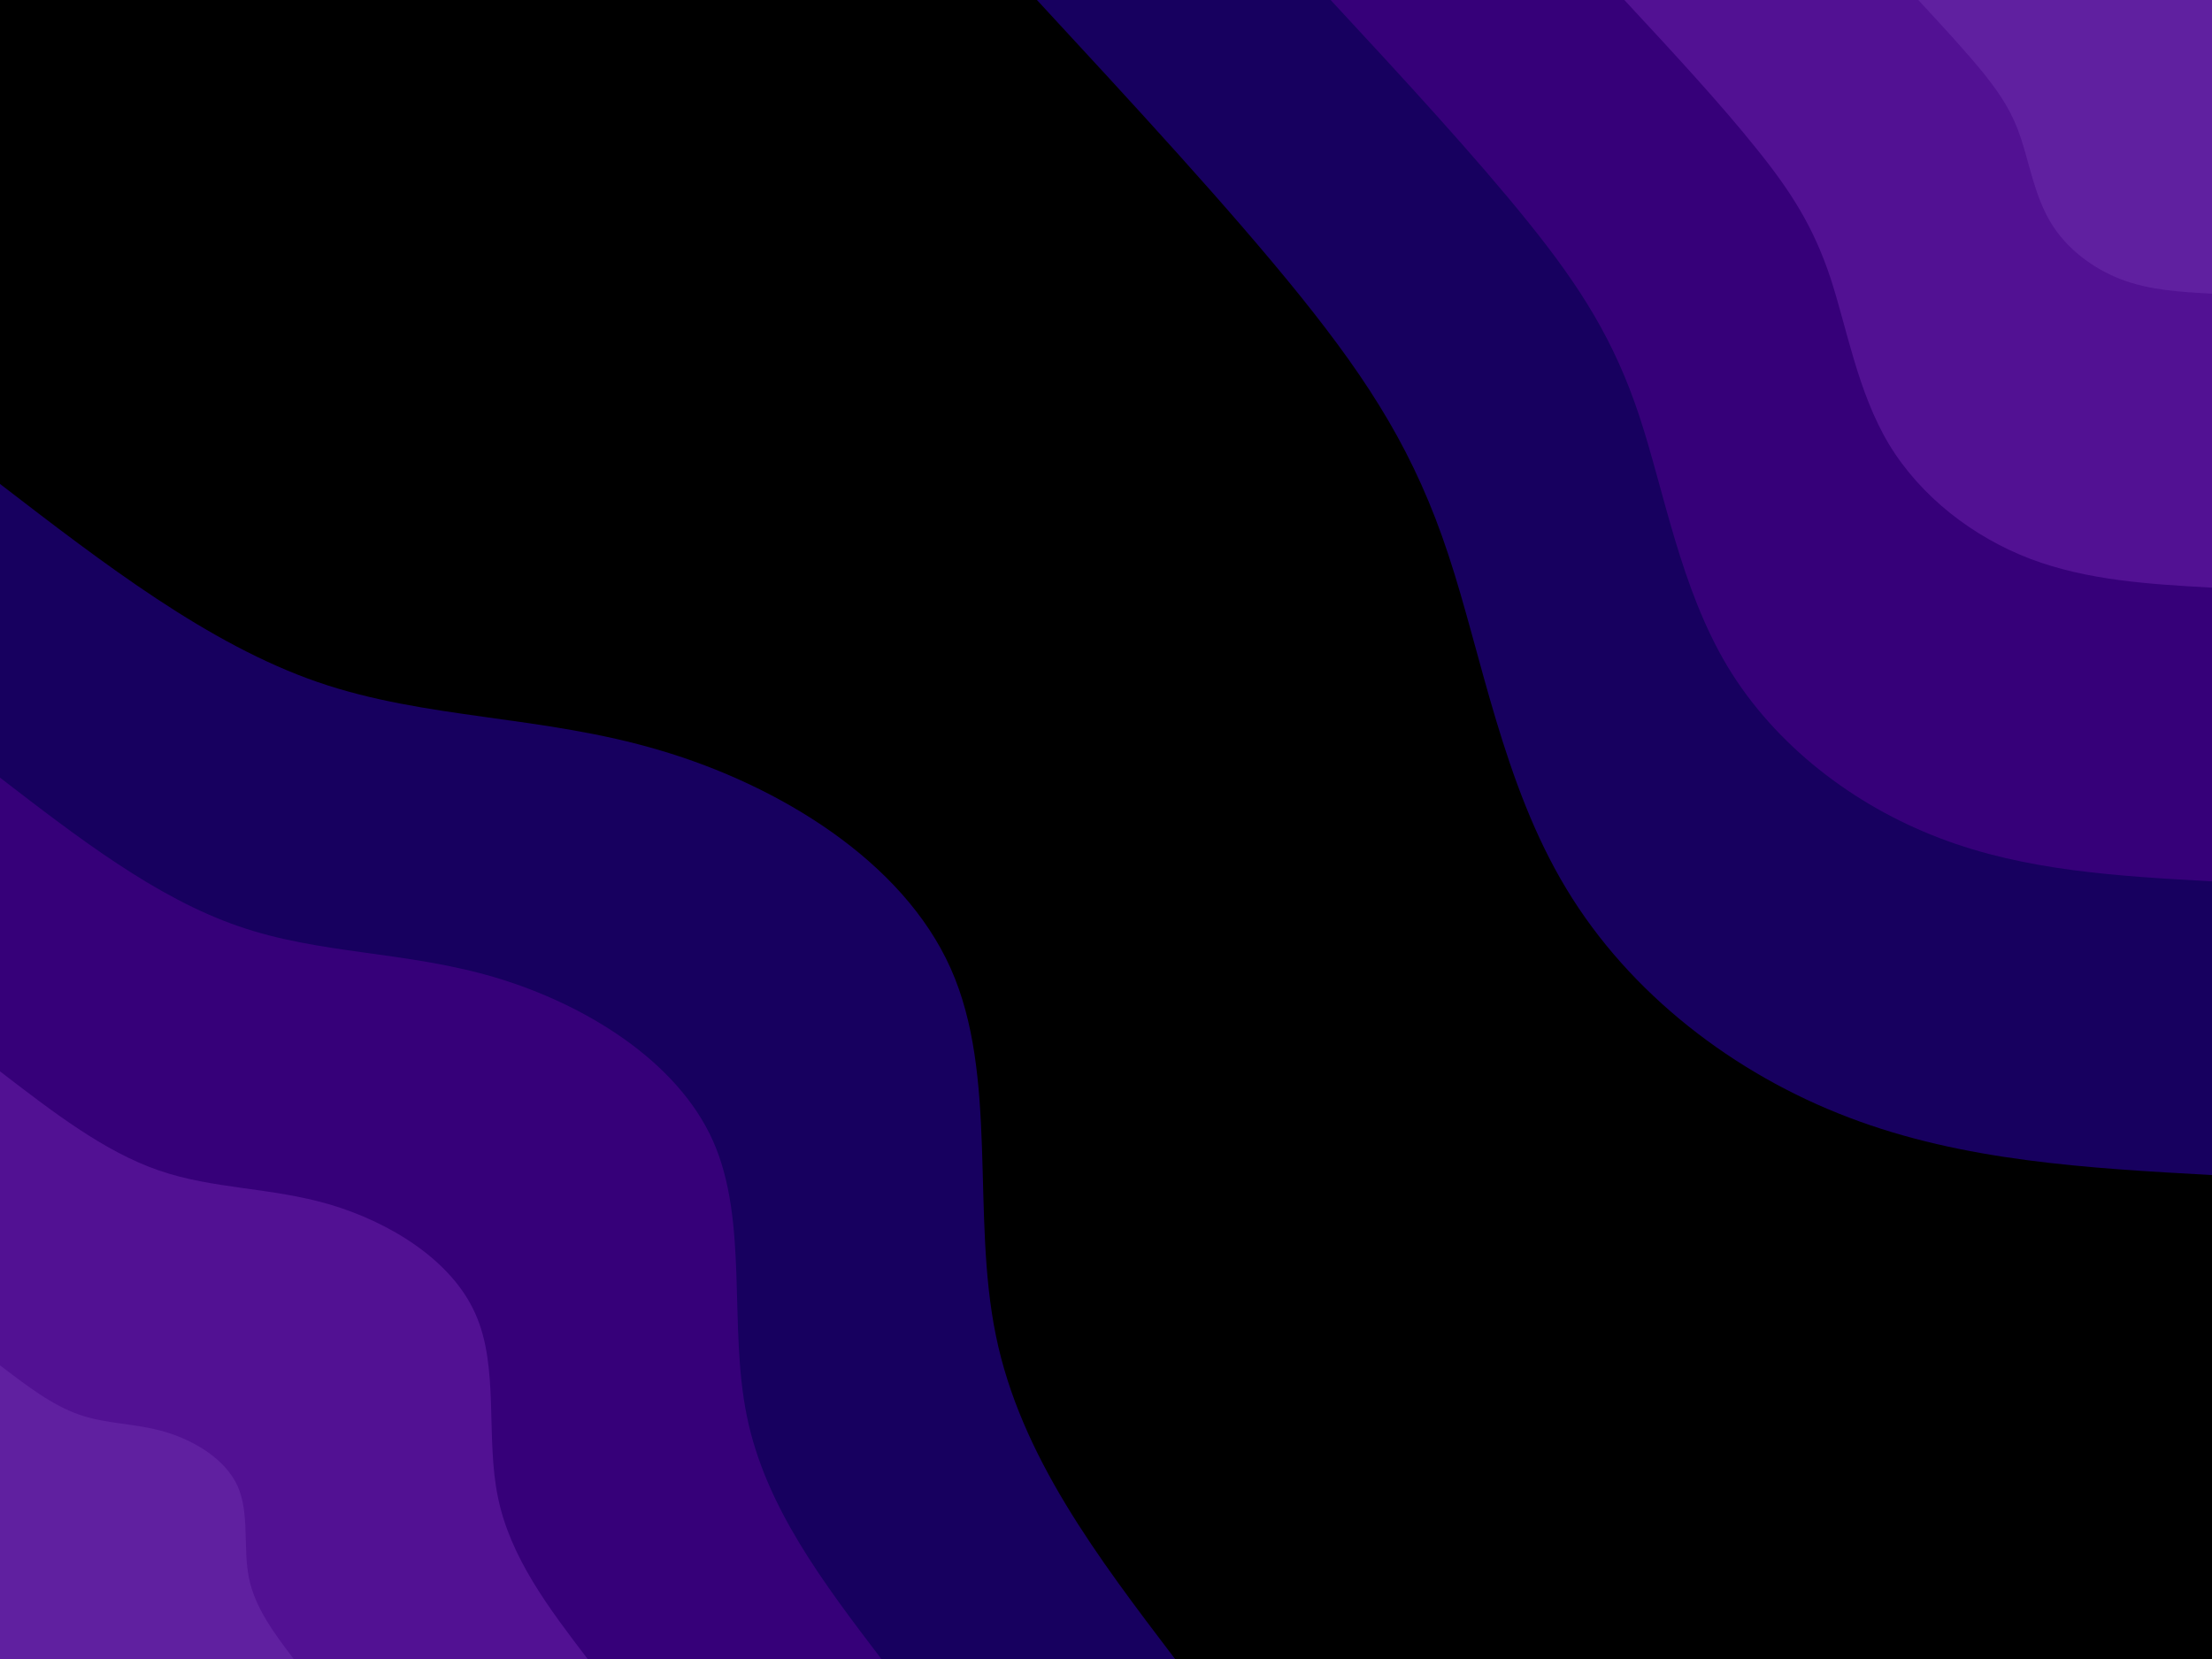 <svg id="visual" viewBox="0 0 900 675" width="900" height="675" xmlns="http://www.w3.org/2000/svg" xmlns:xlink="http://www.w3.org/1999/xlink" version="1.1"><rect x="0" y="0" width="900" height="675" fill="#000000"></rect><defs><linearGradient id="grad1_0" x1="25%" y1="0%" x2="100%" y2="100%"><stop offset="23.333%" stop-color="#6020a0" stop-opacity="1"></stop><stop offset="76.667%" stop-color="#6020a0" stop-opacity="1"></stop></linearGradient></defs><defs><linearGradient id="grad1_1" x1="25%" y1="0%" x2="100%" y2="100%"><stop offset="23.333%" stop-color="#6020a0" stop-opacity="1"></stop><stop offset="76.667%" stop-color="#440086" stop-opacity="1"></stop></linearGradient></defs><defs><linearGradient id="grad1_2" x1="25%" y1="0%" x2="100%" y2="100%"><stop offset="23.333%" stop-color="#27006c" stop-opacity="1"></stop><stop offset="76.667%" stop-color="#440086" stop-opacity="1"></stop></linearGradient></defs><defs><linearGradient id="grad1_3" x1="25%" y1="0%" x2="100%" y2="100%"><stop offset="23.333%" stop-color="#27006c" stop-opacity="1"></stop><stop offset="76.667%" stop-color="#000000" stop-opacity="1"></stop></linearGradient></defs><defs><linearGradient id="grad2_0" x1="0%" y1="0%" x2="75%" y2="100%"><stop offset="23.333%" stop-color="#6020a0" stop-opacity="1"></stop><stop offset="76.667%" stop-color="#6020a0" stop-opacity="1"></stop></linearGradient></defs><defs><linearGradient id="grad2_1" x1="0%" y1="0%" x2="75%" y2="100%"><stop offset="23.333%" stop-color="#440086" stop-opacity="1"></stop><stop offset="76.667%" stop-color="#6020a0" stop-opacity="1"></stop></linearGradient></defs><defs><linearGradient id="grad2_2" x1="0%" y1="0%" x2="75%" y2="100%"><stop offset="23.333%" stop-color="#440086" stop-opacity="1"></stop><stop offset="76.667%" stop-color="#27006c" stop-opacity="1"></stop></linearGradient></defs><defs><linearGradient id="grad2_3" x1="0%" y1="0%" x2="75%" y2="100%"><stop offset="23.333%" stop-color="#000000" stop-opacity="1"></stop><stop offset="76.667%" stop-color="#27006c" stop-opacity="1"></stop></linearGradient></defs><g transform="translate(900, 0)"><path d="M0 478.1C-50.6 475.3 -101.1 472.5 -147.7 454.7C-194.4 437 -237 404.3 -262.7 361.6C-288.5 319 -297.2 266.4 -310.7 225.7C-324.1 185 -342.2 156.2 -370.9 120.5C-399.6 84.9 -438.9 42.4 -478.1 0L0 0Z" fill="#17005f"></path><path d="M0 358.6C-37.9 356.5 -75.9 354.4 -110.8 341C-145.8 327.7 -177.8 303.2 -197.1 271.2C-216.3 239.2 -222.9 199.8 -233 169.3C-243.1 138.8 -256.7 117.1 -278.2 90.4C-299.7 63.7 -329.1 31.8 -358.6 0L0 0Z" fill="#360079"></path><path d="M0 239.1C-25.3 237.7 -50.6 236.2 -73.9 227.4C-97.2 218.5 -118.5 202.1 -131.4 180.8C-144.2 159.5 -148.6 133.2 -155.3 112.9C-162.1 92.5 -171.1 78.1 -185.5 60.3C-199.8 42.4 -219.4 21.2 -239.1 0L0 0Z" fill="#521193"></path><path d="M0 119.5C-12.6 118.8 -25.3 118.1 -36.9 113.7C-48.6 109.2 -59.3 101.1 -65.7 90.4C-72.1 79.7 -74.3 66.6 -77.7 56.4C-81 46.3 -85.6 39 -92.7 30.1C-99.9 21.2 -109.7 10.6 -119.5 0L0 0Z" fill="#6020a0"></path></g><g transform="translate(0, 675)"><path d="M0 -478.1C42.4 -445.5 84.7 -412.9 129.2 -397.5C173.6 -382.2 220.2 -384.1 268.6 -369.7C317 -355.4 367.3 -324.7 386.8 -281C406.3 -237.4 395.1 -180.7 405.2 -131.6C415.2 -82.6 446.7 -41.3 478.1 0L0 0Z" fill="#17005f"></path><path d="M0 -358.6C31.8 -334.1 63.5 -309.7 96.9 -298.2C130.2 -286.6 165.1 -288.1 201.5 -277.3C237.8 -266.5 275.5 -243.5 290.1 -210.8C304.7 -178 296.3 -135.5 303.9 -98.7C311.4 -62 335 -31 358.6 0L0 0Z" fill="#360079"></path><path d="M0 -239.1C21.2 -222.8 42.4 -206.4 64.6 -198.8C86.8 -191.1 110.1 -192 134.3 -184.9C158.5 -177.7 183.7 -162.4 193.4 -140.5C203.2 -118.7 197.5 -90.3 202.6 -65.8C207.6 -41.3 223.3 -20.7 239.1 0L0 0Z" fill="#521193"></path><path d="M0 -119.5C10.6 -111.4 21.2 -103.2 32.3 -99.4C43.4 -95.5 55 -96 67.2 -92.4C79.3 -88.8 91.8 -81.2 96.7 -70.3C101.6 -59.3 98.8 -45.2 101.3 -32.9C103.8 -20.7 111.7 -10.3 119.5 0L0 0Z" fill="#6020a0"></path></g></svg>